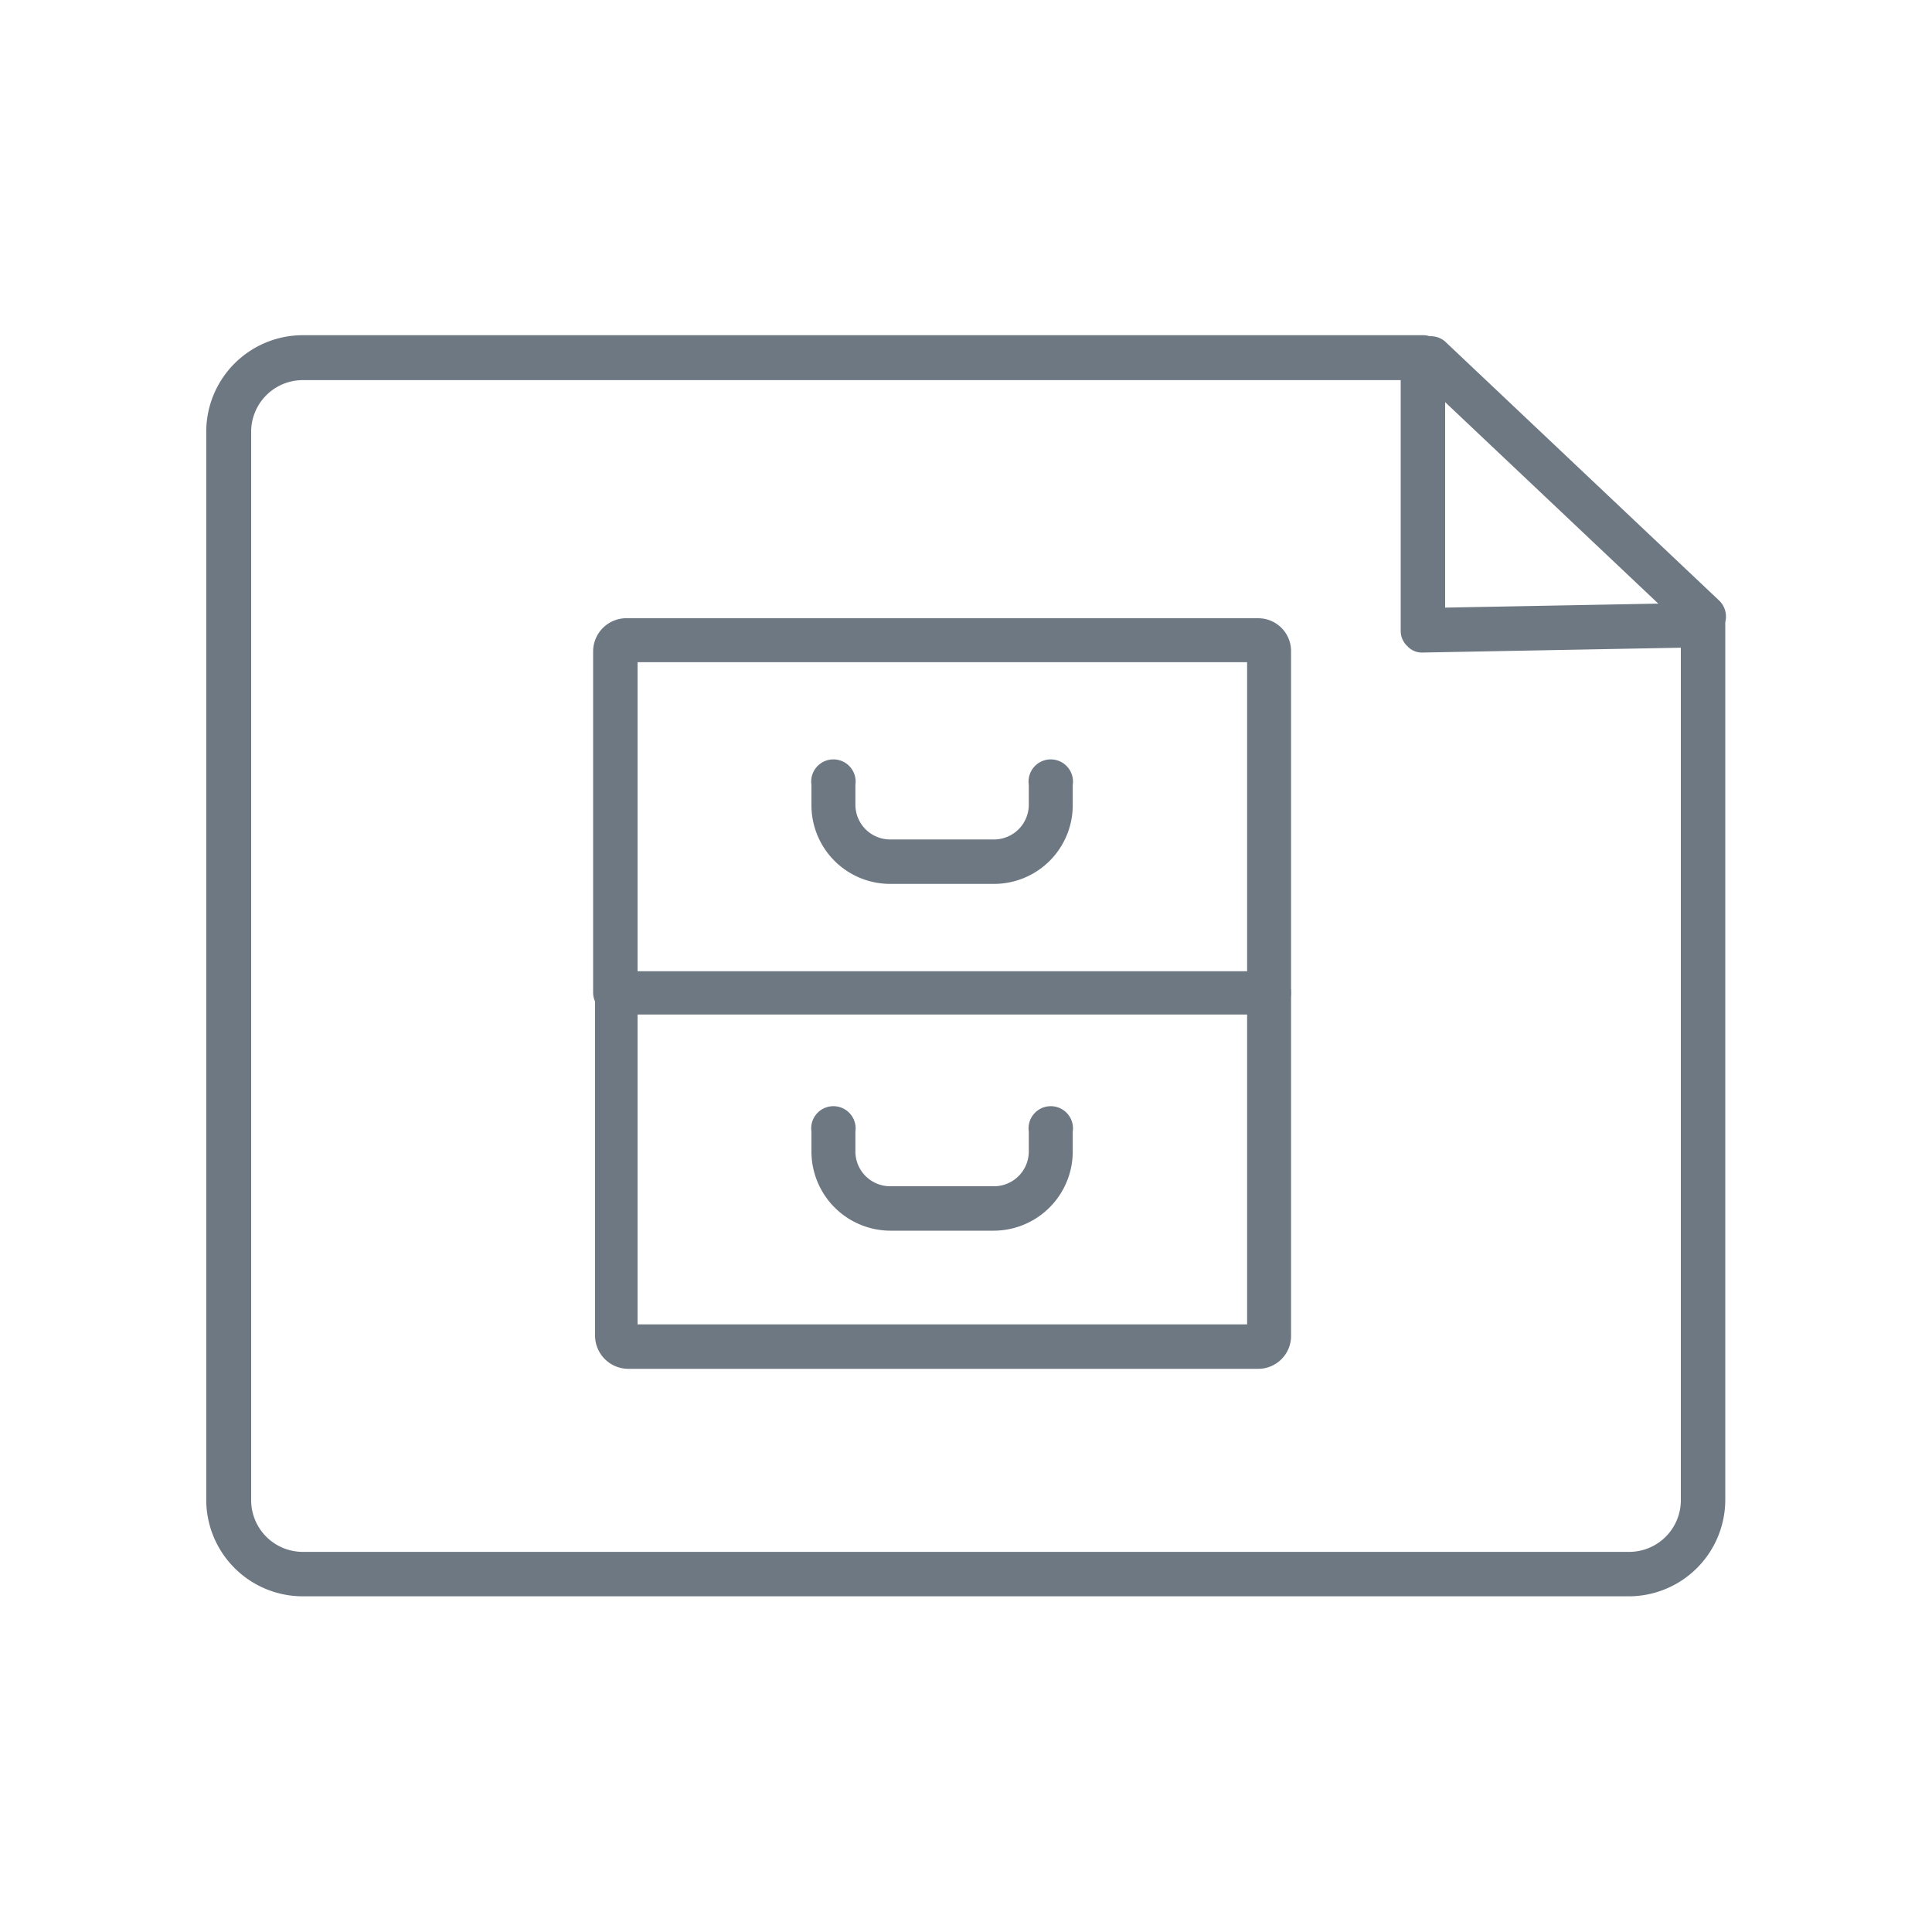 <svg xmlns="http://www.w3.org/2000/svg" viewBox="0 0 40 40"><defs><style>.cls-1{fill:none;}.cls-2{fill:#6e7883;}</style></defs><title>posts archive</title><g id="Layer_2" data-name="Layer 2"><g id="Layer_1-2" data-name="Layer 1"><rect class="cls-1" width="40" height="40"/><path class="cls-2" d="M35.26,13.21a.42.42,0,0,1-.31-.13L29.3,7.74a.46.46,0,0,1,0-.64.45.45,0,0,1,.65,0l5.65,5.34a.46.46,0,0,1,0,.65A.47.47,0,0,1,35.26,13.21Z"/><path class="cls-2" d="M33.73,33.05H6.27a2,2,0,0,1-2-2V8.94a2,2,0,0,1,2-2h23.2a.45.45,0,0,1,.32.14.42.42,0,0,1,.13.32v5.18l5.33-.1a.44.44,0,0,1,.33.13.45.45,0,0,1,.14.33V31.06A2,2,0,0,1,33.73,33.05ZM6.27,7.87A1.07,1.07,0,0,0,5.2,8.94V31.06a1.07,1.07,0,0,0,1.07,1.07H33.73a1.07,1.07,0,0,0,1.07-1.07V13.41l-5.33.1a.41.41,0,0,1-.33-.13.43.43,0,0,1-.14-.32V7.87Z"/><path class="cls-2" d="M26.28,21H12.74a.45.45,0,0,1-.46-.45V13.48A.69.69,0,0,1,13,12.8H26.05a.68.68,0,0,1,.68.68v7.09A.45.45,0,0,1,26.28,21ZM13.2,20.11H25.82v-6.4H13.2Zm12.85-6.4h0Z"/><path class="cls-2" d="M26.05,28.34H13a.69.69,0,0,1-.68-.69V20.57a.45.45,0,0,1,.46-.46H26.28a.45.45,0,0,1,.45.46v7.08A.68.68,0,0,1,26.05,28.34ZM13.2,27.42H25.82V21H13.2Z"/><path class="cls-2" d="M20.58,18.3H18.43a1.63,1.63,0,0,1-1.63-1.64v-.41a.46.46,0,1,1,.91,0v.41a.72.72,0,0,0,.72.72h2.15a.72.72,0,0,0,.72-.72v-.41a.46.46,0,1,1,.91,0v.41A1.63,1.63,0,0,1,20.58,18.3Z"/><path class="cls-2" d="M20.58,25.48H18.43a1.64,1.64,0,0,1-1.63-1.64v-.41a.46.46,0,1,1,.91,0v.41a.72.72,0,0,0,.72.72h2.15a.72.72,0,0,0,.72-.72v-.41a.46.46,0,1,1,.91,0v.41A1.64,1.64,0,0,1,20.58,25.48Z"/></g></g></svg>